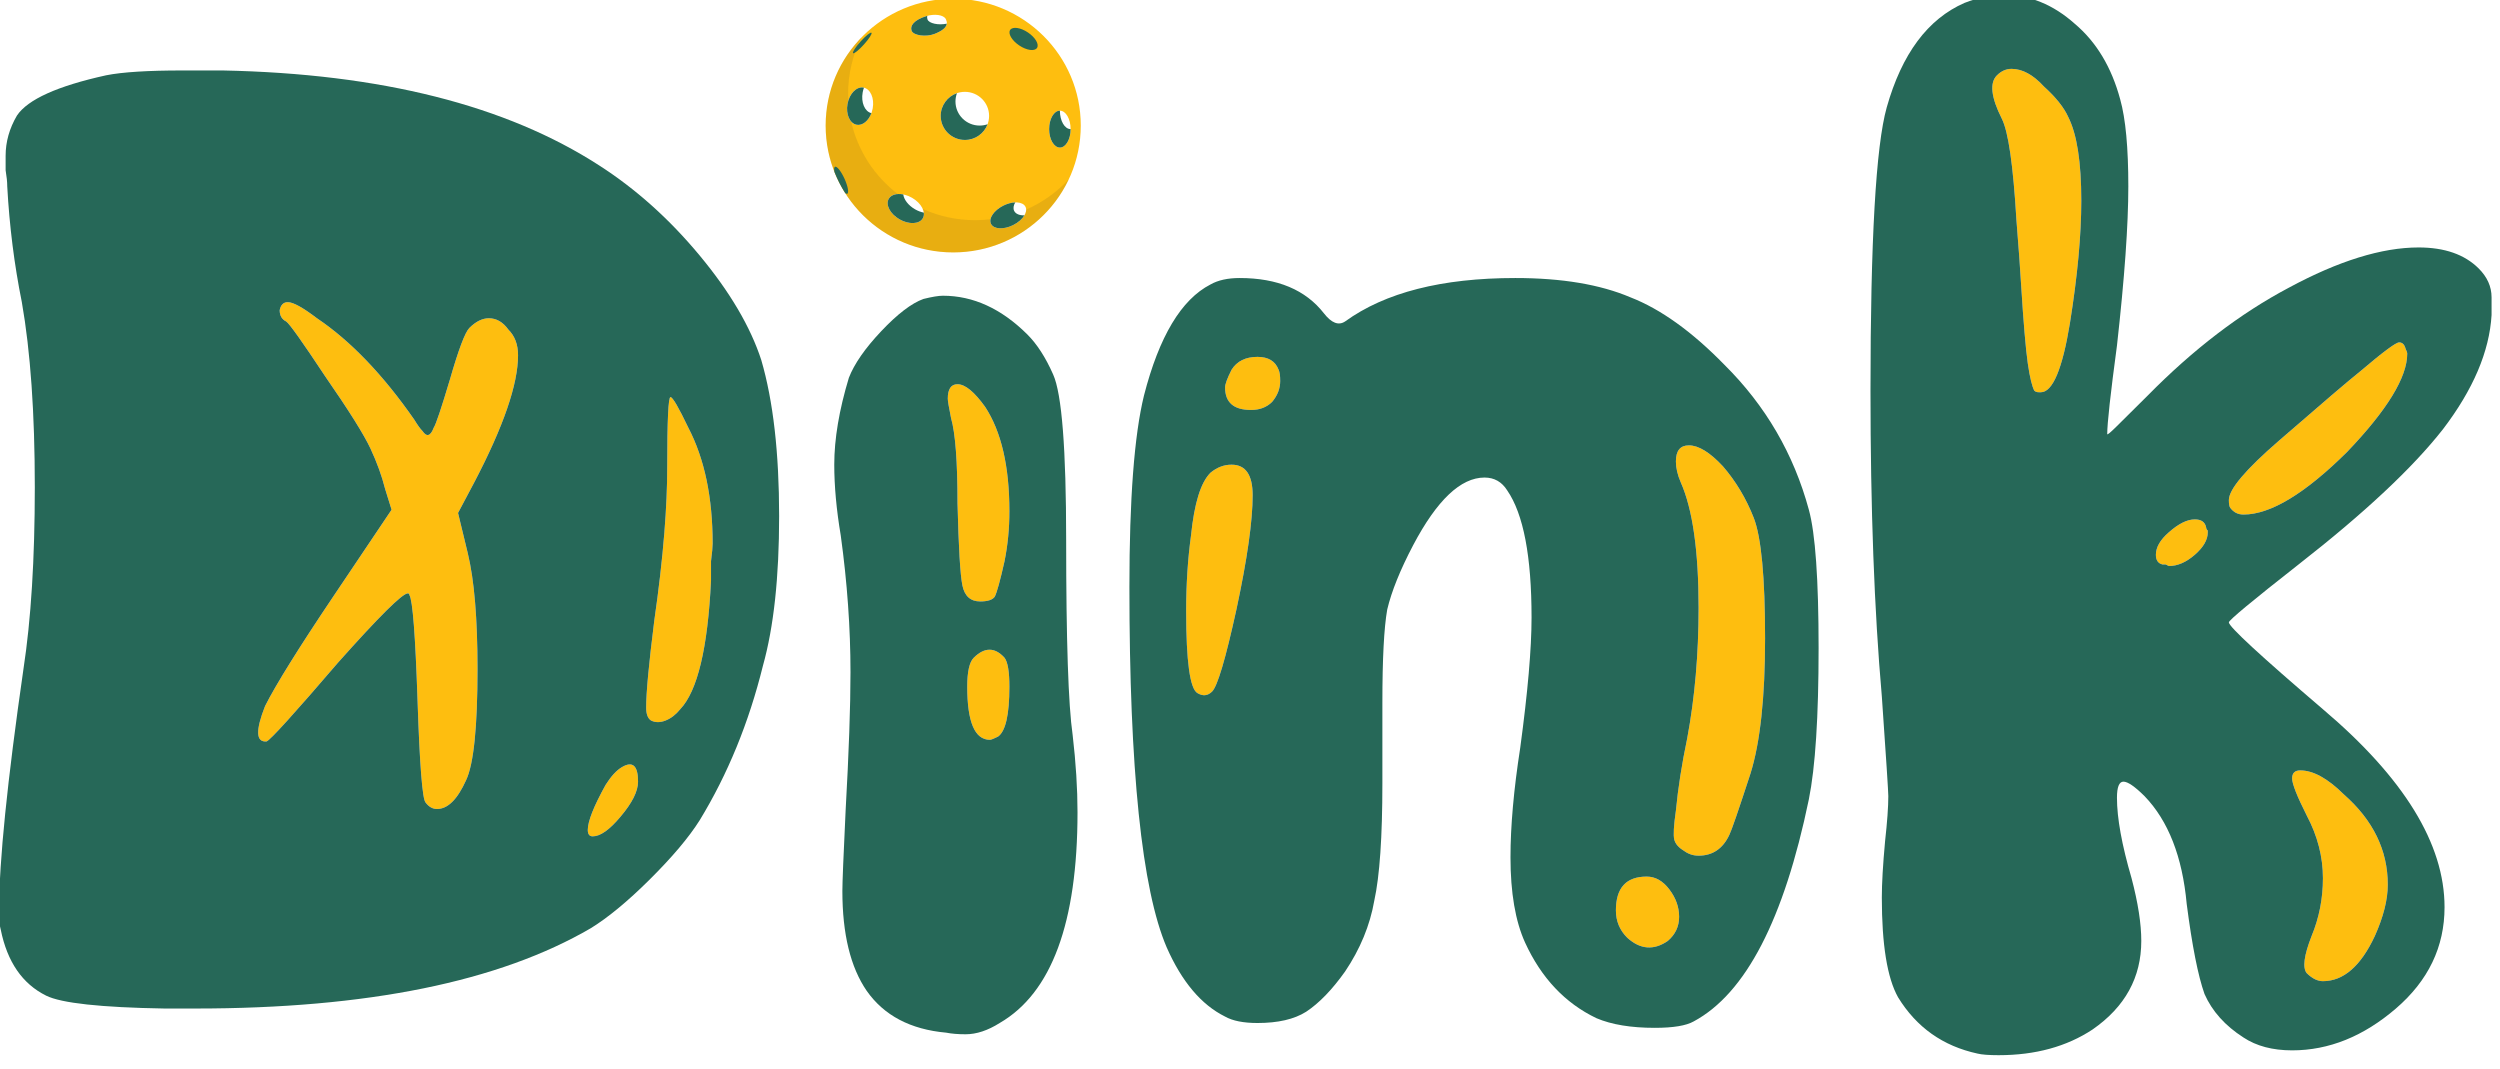<?xml version="1.0" encoding="UTF-8" standalone="no"?>
<!DOCTYPE svg PUBLIC "-//W3C//DTD SVG 1.1//EN" "http://www.w3.org/Graphics/SVG/1.1/DTD/svg11.dtd">
<svg width="100%" height="100%" viewBox="0 0 2797 1196" version="1.1" xmlns="http://www.w3.org/2000/svg" xmlns:xlink="http://www.w3.org/1999/xlink" xml:space="preserve" style="fill-rule:evenodd;clip-rule:evenodd;stroke-linejoin:round;stroke-miterlimit:2;">
    <g transform="matrix(1,0,0,1,-14229.5,-15222.6)">
        <g transform="matrix(12.862,0,0,10.575,13849.7,5568.75)">
            <g transform="matrix(1.927,0,0,1.917,-27.383,-709.282)">
                <g transform="matrix(1,0,0,1,-3.291,72.843)">
                    <g transform="matrix(0.061,0,0,0.074,21.947,707.424)">
                        <path d="M626.485,1476.41C630.485,1470.01 634.485,1465.61 638.485,1463.21C646.485,1458.41 650.485,1462.01 650.485,1474.01C650.485,1481.21 646.085,1490.01 637.285,1500.41C629.285,1510.01 622.485,1514.81 616.885,1514.81C614.485,1514.81 613.285,1513.21 613.285,1510.01C613.285,1503.61 617.685,1492.41 626.485,1476.41Z" style="fill:rgb(254,190,15);"/>
                    </g>
                    <g transform="matrix(0.061,0,0,0.074,21.947,707.424)">
                        <path d="M412.885,1128.41C437.685,1145.21 461.685,1170.41 484.885,1204.01C487.285,1208.01 489.285,1210.81 490.885,1212.41C494.085,1217.21 496.885,1216.41 499.285,1210.01C500.885,1207.61 504.885,1195.61 511.285,1174.01C517.685,1151.61 522.485,1138.81 525.685,1135.61C530.485,1130.81 535.285,1128.41 540.085,1128.41C545.685,1128.41 550.485,1131.21 554.485,1136.81C559.285,1141.61 561.685,1148.01 561.685,1156.01C561.685,1177.61 550.885,1209.21 529.285,1250.81L517.285,1273.61L524.485,1303.61C529.285,1323.61 531.685,1352.41 531.685,1390.01C531.685,1433.21 528.885,1460.81 523.285,1472.81C516.885,1487.21 509.685,1494.41 501.685,1494.41C498.485,1494.41 495.685,1492.81 493.285,1489.61C490.885,1487.21 488.885,1461.61 487.285,1412.81C485.685,1364.81 483.685,1338.81 481.285,1334.81C481.285,1334.01 480.885,1333.61 480.085,1333.61C476.085,1333.61 458.885,1350.81 428.485,1385.21C396.485,1422.81 378.885,1442.41 375.685,1444.01C367.685,1444.81 367.285,1436.01 374.485,1417.61C382.485,1401.61 399.285,1374.41 424.885,1336.01L468.085,1271.21L463.285,1255.61C460.885,1246.01 457.285,1236.01 452.485,1225.61C447.685,1215.21 436.485,1197.21 418.885,1171.61C402.085,1146.01 392.485,1132.41 390.085,1130.81C386.885,1129.21 385.285,1126.41 385.285,1122.41C386.085,1118.41 388.085,1116.41 391.285,1116.41C395.285,1116.41 402.485,1120.41 412.885,1128.41Z" style="fill:rgb(254,190,15);"/>
                    </g>
                    <g transform="matrix(0.061,0,0,0.074,21.947,707.424)">
                        <path d="M687.685,1210.01C699.685,1233.21 705.685,1262.01 705.685,1296.41C705.685,1298.81 705.285,1303.21 704.485,1309.61L704.485,1324.01C702.085,1374.41 694.485,1406.41 681.685,1420.01C678.485,1424.01 674.885,1426.81 670.885,1428.41C666.885,1430.01 663.285,1430.01 660.085,1428.41C657.685,1426.81 656.485,1423.61 656.485,1418.81C656.485,1407.61 658.485,1386.01 662.485,1354.01C668.885,1309.21 672.085,1270.81 672.085,1238.81C672.085,1204.41 672.885,1187.21 674.485,1187.21C676.085,1187.21 680.485,1194.81 687.685,1210.01Z" style="fill:rgb(254,190,15);"/>
                    </g>
                    <g transform="matrix(0.061,0,0,0.074,21.947,707.424)">
                        <path d="M921.685,1381.61C924.085,1384.81 925.285,1392.01 925.285,1403.21C925.285,1424.01 922.485,1436.41 916.885,1440.41C913.685,1442.01 911.685,1442.81 910.885,1442.81C899.685,1442.81 894.085,1429.61 894.085,1403.21C894.085,1392.01 895.685,1384.81 898.885,1381.61C906.885,1373.61 914.485,1373.61 921.685,1381.61Z" style="fill:rgb(254,190,15);"/>
                    </g>
                    <g transform="matrix(0.061,0,0,0.074,21.947,707.424)">
                        <path d="M907.285,1194.41C919.285,1212.81 925.285,1238.81 925.285,1272.41C925.285,1285.21 924.085,1297.61 921.685,1309.61C918.485,1324.01 916.085,1332.81 914.485,1336.01C912.885,1338.41 909.285,1339.61 903.685,1339.61C896.485,1339.61 892.085,1335.61 890.485,1327.61C888.885,1319.61 887.685,1299.21 886.885,1266.41C886.885,1235.21 885.285,1214.01 882.085,1202.81C880.485,1194.81 879.685,1190.01 879.685,1188.41C879.685,1181.21 882.085,1177.61 886.885,1177.61C892.485,1177.61 899.285,1183.21 907.285,1194.41Z" style="fill:rgb(254,190,15);"/>
                    </g>
                    <g transform="matrix(0.061,0,0,0.074,21.947,707.424)">
                        <path d="M1124.49,1166.81C1125.29,1168.41 1125.68,1171.21 1125.68,1175.21C1125.68,1180.81 1123.68,1186.01 1119.68,1190.81C1115.68,1194.81 1110.49,1196.81 1104.09,1196.81C1091.29,1196.81 1084.88,1191.21 1084.88,1180.01C1084.88,1177.61 1086.49,1173.21 1089.68,1166.81C1093.68,1160.41 1100.09,1157.21 1108.88,1157.21C1116.88,1157.21 1122.09,1160.41 1124.49,1166.81Z" style="fill:rgb(254,190,15);"/>
                    </g>
                    <g transform="matrix(0.061,0,0,0.074,21.947,707.424)">
                        <path d="M1105.29,1260.41C1105.29,1279.61 1101.29,1308.01 1093.29,1345.61C1085.29,1382.41 1079.29,1402.81 1075.29,1406.81C1072.09,1410.01 1068.49,1410.41 1064.49,1408.01C1058.88,1404.81 1056.09,1384.41 1056.09,1346.81C1056.09,1326.81 1057.29,1308.01 1059.68,1290.41C1062.09,1266.41 1066.88,1250.81 1074.09,1243.61C1078.88,1239.61 1084.09,1237.61 1089.68,1237.61C1100.09,1237.61 1105.29,1245.21 1105.29,1260.41Z" style="fill:rgb(254,190,15);"/>
                    </g>
                    <g transform="matrix(0.061,0,0,0.074,21.947,707.424)">
                        <path d="M1412.49,1592.81C1402.09,1600.01 1392.09,1599.21 1382.49,1590.41C1376.88,1584.81 1374.09,1578.01 1374.09,1570.01C1374.09,1553.21 1381.68,1544.81 1396.88,1544.81C1403.29,1544.81 1408.88,1548.01 1413.68,1554.41C1418.49,1560.81 1420.88,1567.61 1420.88,1574.81C1420.88,1582.01 1418.09,1588.01 1412.49,1592.81Z" style="fill:rgb(254,190,15);"/>
                    </g>
                    <g transform="matrix(0.061,0,0,0.074,21.947,707.424)">
                        <path d="M1453.29,1238.81C1462.88,1250.01 1470.49,1262.81 1476.09,1277.21C1481.68,1291.61 1484.49,1321.61 1484.49,1367.21C1484.49,1411.21 1480.88,1444.81 1473.68,1468.01C1464.88,1495.21 1459.68,1510.41 1458.09,1513.61C1453.29,1524.01 1445.68,1529.21 1435.29,1529.21C1431.29,1529.21 1427.68,1528.01 1424.49,1525.61C1420.49,1523.21 1418.09,1520.41 1417.29,1517.21C1416.49,1514.01 1416.88,1506.81 1418.49,1495.61C1420.09,1478.81 1422.88,1460.81 1426.88,1441.61C1432.49,1411.21 1435.29,1378.81 1435.29,1344.41C1435.29,1302.01 1430.88,1270.81 1422.09,1250.81C1419.68,1245.21 1418.49,1240.01 1418.49,1235.21C1418.49,1227.21 1421.68,1223.21 1428.09,1223.21C1435.29,1223.21 1443.68,1228.41 1453.29,1238.81Z" style="fill:rgb(254,190,15);"/>
                    </g>
                    <g transform="matrix(0.061,0,0,0.074,21.947,707.424)">
                        <path d="M1708.88,978.409C1715.29,991.209 1718.49,1012.01 1718.49,1040.81C1718.49,1066.41 1715.68,1096.81 1710.09,1132.01C1704.49,1166.41 1697.29,1183.61 1688.49,1183.61L1687.29,1183.61C1685.68,1183.61 1684.49,1183.21 1683.68,1182.41C1682.88,1180.81 1682.09,1178.41 1681.29,1175.21C1680.49,1172.01 1679.68,1167.61 1678.88,1162.01C1678.09,1156.41 1677.29,1148.81 1676.49,1139.21C1675.68,1129.61 1674.88,1118.41 1674.09,1105.61C1673.29,1092.01 1672.09,1075.21 1670.49,1055.21C1668.09,1014.41 1664.49,989.209 1659.68,979.609C1651.68,963.609 1650.49,952.809 1656.09,947.209C1659.29,944.009 1662.88,942.409 1666.88,942.409C1674.88,942.409 1682.88,946.809 1690.88,955.609C1699.68,963.609 1705.68,971.209 1708.88,978.409Z" style="fill:rgb(254,190,15);"/>
                    </g>
                    <g transform="matrix(0.061,0,0,0.074,21.947,707.424)">
                        <path d="M1810.88,1284.41C1810.88,1285.21 1811.29,1286.01 1812.09,1286.81L1812.09,1288.01C1812.09,1293.61 1808.88,1299.21 1802.49,1304.81C1796.09,1310.41 1789.68,1313.21 1783.29,1313.21L1780.88,1312.01L1778.49,1312.01C1775.29,1311.21 1773.68,1308.81 1773.68,1304.81C1773.68,1299.21 1776.88,1293.61 1783.29,1288.01C1790.49,1281.61 1796.88,1278.41 1802.49,1278.41C1807.29,1278.41 1810.09,1280.41 1810.88,1284.41Z" style="fill:rgb(254,190,15);"/>
                    </g>
                    <g transform="matrix(0.061,0,0,0.074,21.947,707.424)">
                        <path d="M1958.49,1151.21C1959.29,1152.81 1959.68,1154.01 1959.68,1154.81C1959.68,1172.41 1944.88,1196.81 1915.29,1228.01C1884.09,1259.21 1858.49,1274.81 1838.49,1274.81C1834.49,1274.81 1831.29,1273.21 1828.88,1270.01C1828.09,1269.21 1827.68,1267.21 1827.68,1264.01C1827.68,1256.01 1840.09,1241.21 1864.88,1219.61C1896.88,1191.61 1916.88,1174.41 1924.88,1168.01C1941.68,1153.61 1951.29,1146.41 1953.68,1146.41C1956.09,1146.41 1957.68,1148.01 1958.49,1151.21Z" style="fill:rgb(254,190,15);"/>
                    </g>
                    <g transform="matrix(0.061,0,0,0.074,21.947,707.424)">
                        <path d="M1912.88,1483.61C1934.49,1502.81 1945.29,1525.21 1945.29,1550.81C1945.29,1562.01 1942.09,1574.81 1935.68,1589.21C1925.29,1611.61 1912.49,1622.81 1897.29,1622.81C1893.29,1622.81 1889.29,1620.81 1885.29,1616.81C1882.09,1612.81 1883.29,1603.61 1888.88,1589.21C1894.49,1575.61 1897.29,1561.21 1897.29,1546.01C1897.29,1530.01 1893.29,1514.41 1885.29,1499.21C1878.09,1484.81 1874.49,1475.61 1874.49,1471.61C1874.49,1467.61 1876.49,1465.61 1880.49,1465.61C1890.09,1465.61 1900.88,1471.61 1912.88,1483.61Z" style="fill:rgb(254,190,15);"/>
                    </g>
                </g>
                <g transform="matrix(1,0,0,1,-3.291,72.843)">
                    <g transform="matrix(0.061,0,0,0.074,21.947,707.424)">
                        <path d="M626.485,1476.41C617.685,1492.41 613.285,1503.61 613.285,1510.01C613.285,1513.21 614.485,1514.81 616.885,1514.81C622.485,1514.81 629.285,1510.01 637.285,1500.41C646.085,1490.01 650.485,1481.21 650.485,1474.01C650.485,1462.01 646.485,1458.41 638.485,1463.21C634.485,1465.61 630.485,1470.01 626.485,1476.41ZM687.685,1210.01C680.485,1194.81 676.085,1187.21 674.485,1187.21C672.885,1187.21 672.085,1204.41 672.085,1238.81C672.085,1253.95 671.369,1270.52 669.937,1288.52C668.341,1308.57 665.858,1330.4 662.485,1354.01C658.485,1386.01 656.485,1407.61 656.485,1418.81C656.485,1423.61 657.685,1426.81 660.085,1428.41C663.285,1430.01 666.885,1430.01 670.885,1428.41C674.885,1426.81 678.485,1424.01 681.685,1420.01C694.485,1406.41 702.085,1374.41 704.485,1324.01L704.485,1309.61C705.285,1303.21 705.685,1298.81 705.685,1296.41C705.685,1262.01 699.685,1233.21 687.685,1210.01ZM412.885,1128.41C402.485,1120.41 395.285,1116.41 391.285,1116.41C388.085,1116.41 386.085,1118.41 385.285,1122.41C385.285,1126.41 386.885,1129.21 390.085,1130.81C392.485,1132.41 402.085,1146.01 418.885,1171.61C436.485,1197.21 447.685,1215.21 452.485,1225.61C457.285,1236.01 460.885,1246.01 463.285,1255.61L468.085,1271.21L424.885,1336.01C399.285,1374.41 382.485,1401.61 374.485,1417.61C367.285,1436.01 367.685,1444.81 375.685,1444.01C378.885,1442.41 396.485,1422.81 428.485,1385.21C458.885,1350.81 476.085,1333.61 480.085,1333.61C480.885,1333.61 481.285,1334.01 481.285,1334.81C483.685,1338.81 485.685,1364.81 487.285,1412.81C488.885,1461.61 490.885,1487.21 493.285,1489.61C495.685,1492.81 498.485,1494.41 501.685,1494.41C509.685,1494.41 516.885,1487.21 523.285,1472.81C528.885,1460.81 531.685,1433.21 531.685,1390.01C531.685,1352.41 529.285,1323.61 524.485,1303.61L517.285,1273.61L529.285,1250.81C550.885,1209.21 561.685,1177.61 561.685,1156.01C561.685,1148.01 559.285,1141.61 554.485,1136.81C550.485,1131.21 545.685,1128.41 540.085,1128.41C535.285,1128.41 530.485,1130.81 525.685,1135.61C522.485,1138.81 517.685,1151.61 511.285,1174.01C504.885,1195.61 500.885,1207.61 499.285,1210.01C496.885,1216.41 494.085,1217.21 490.885,1212.41C489.285,1210.81 487.285,1208.01 484.885,1204.01C461.685,1170.41 437.685,1145.21 412.885,1128.41ZM256.885,947.209C268.885,944.809 287.685,943.609 313.285,943.609L343.285,943.609C460.085,946.009 552.885,969.609 621.685,1014.41C648.885,1032.01 673.685,1054.41 696.085,1081.61C718.485,1108.81 733.685,1134.81 741.685,1159.61C750.485,1190.01 754.885,1228.81 754.885,1276.01C754.885,1321.61 750.885,1358.81 742.885,1387.61C732.485,1430.01 716.885,1468.41 696.085,1502.81C688.085,1515.61 675.685,1530.41 658.885,1547.21C642.885,1563.21 628.485,1575.21 615.685,1583.21C547.685,1623.21 450.085,1643.21 322.885,1643.21L300.085,1643.21C252.885,1642.41 223.685,1639.21 212.485,1633.61C194.885,1624.81 183.685,1608.41 178.885,1584.41C178.085,1582.01 177.685,1576.81 177.685,1568.81C177.685,1533.61 183.685,1474.01 195.685,1390.01C201.285,1353.21 204.085,1308.01 204.085,1254.41C204.085,1199.21 200.885,1153.21 194.485,1116.41C188.885,1088.41 185.285,1059.61 183.685,1030.01C183.685,1026.81 183.285,1022.81 182.485,1018.01L182.485,1007.21C182.485,996.809 185.285,986.809 190.885,977.209C198.885,965.209 220.885,955.209 256.885,947.209Z" style="fill:rgb(38,104,88);fill-rule:nonzero;"/>
                    </g>
                    <g transform="matrix(0.061,0,0,0.074,21.947,707.424)">
                        <path d="M921.685,1381.61C914.485,1373.61 906.885,1373.61 898.885,1381.61C895.685,1384.81 894.085,1392.01 894.085,1403.21C894.085,1429.61 899.685,1442.81 910.885,1442.81C911.685,1442.81 913.685,1442.01 916.885,1440.41C922.485,1436.41 925.285,1424.01 925.285,1403.21C925.285,1392.01 924.085,1384.81 921.685,1381.61ZM907.285,1194.41C899.285,1183.21 892.485,1177.61 886.885,1177.61C882.085,1177.61 879.685,1181.21 879.685,1188.41C879.685,1190.01 880.485,1194.81 882.085,1202.81C885.285,1214.01 886.885,1235.21 886.885,1266.41C887.685,1299.21 888.885,1319.61 890.485,1327.61C892.085,1335.61 896.485,1339.61 903.685,1339.61C909.285,1339.61 912.885,1338.41 914.485,1336.01C916.085,1332.81 918.485,1324.01 921.685,1309.61C924.085,1297.61 925.285,1285.21 925.285,1272.41C925.285,1238.81 919.285,1212.81 907.285,1194.41ZM861.685,1114.01C868.085,1112.41 872.885,1111.61 876.085,1111.61C898.485,1111.61 919.285,1121.21 938.485,1140.41C945.685,1147.61 952.085,1157.61 957.685,1170.41C964.085,1184.81 967.285,1226.01 967.285,1294.01C967.285,1368.41 968.885,1416.81 972.085,1439.21C974.485,1460.01 975.685,1479.21 975.685,1496.81C975.685,1579.21 956.485,1631.61 918.085,1654.01C909.285,1659.61 900.885,1662.41 892.885,1662.41C887.285,1662.41 882.485,1662.01 878.485,1661.21C852.085,1658.81 832.485,1648.41 819.685,1630.01C807.685,1612.41 801.685,1587.61 801.685,1555.61C801.685,1549.21 802.485,1529.21 804.085,1495.61C806.485,1452.41 807.685,1418.01 807.685,1392.41C807.685,1359.61 805.285,1325.61 800.485,1290.41C797.285,1271.21 795.685,1253.61 795.685,1237.61C795.685,1218.41 799.285,1196.81 806.485,1172.81C810.485,1162.41 818.485,1150.81 830.485,1138.01C842.485,1125.21 852.885,1117.21 861.685,1114.01Z" style="fill:rgb(38,104,88);fill-rule:nonzero;"/>
                    </g>
                    <g transform="matrix(0.061,0,0,0.074,21.947,707.424)">
                        <path d="M1412.49,1592.81C1418.09,1588.01 1420.88,1582.01 1420.88,1574.81C1420.88,1567.61 1418.49,1560.81 1413.68,1554.41C1408.88,1548.01 1403.29,1544.81 1396.88,1544.81C1381.68,1544.81 1374.09,1553.21 1374.09,1570.01C1374.09,1578.01 1376.88,1584.81 1382.49,1590.41C1392.09,1599.21 1402.09,1600.01 1412.49,1592.81ZM1105.29,1260.41C1105.29,1245.21 1100.09,1237.61 1089.68,1237.61C1084.09,1237.61 1078.88,1239.61 1074.09,1243.61C1066.88,1250.81 1062.09,1266.41 1059.68,1290.41C1057.29,1308.01 1056.09,1326.81 1056.09,1346.81C1056.09,1384.41 1058.88,1404.81 1064.49,1408.01C1068.49,1410.41 1072.09,1410.01 1075.29,1406.81C1079.29,1402.81 1085.29,1382.41 1093.29,1345.61C1101.29,1308.01 1105.29,1279.61 1105.29,1260.41ZM1453.29,1238.81C1443.68,1228.41 1435.29,1223.21 1428.09,1223.21C1421.68,1223.21 1418.49,1227.21 1418.49,1235.21C1418.49,1240.01 1419.68,1245.21 1422.09,1250.81C1430.88,1270.81 1435.29,1302.01 1435.29,1344.41C1435.29,1378.81 1432.49,1411.21 1426.88,1441.61C1422.88,1460.81 1420.09,1478.81 1418.49,1495.61C1416.88,1506.81 1416.49,1514.01 1417.29,1517.21C1418.09,1520.41 1420.49,1523.21 1424.49,1525.61C1427.68,1528.01 1431.29,1529.21 1435.29,1529.21C1445.68,1529.21 1453.29,1524.01 1458.09,1513.61C1459.68,1510.41 1464.88,1495.21 1473.68,1468.01C1480.88,1444.81 1484.49,1411.21 1484.49,1367.21C1484.49,1321.61 1481.68,1291.61 1476.09,1277.21C1470.49,1262.81 1462.88,1250.01 1453.29,1238.81ZM1124.49,1166.81C1122.09,1160.41 1116.88,1157.21 1108.88,1157.21C1100.09,1157.21 1093.68,1160.41 1089.68,1166.81C1086.49,1173.21 1084.88,1177.61 1084.88,1180.01C1084.88,1191.21 1091.29,1196.81 1104.09,1196.81C1110.49,1196.81 1115.68,1194.81 1119.68,1190.81C1123.68,1186.01 1125.68,1180.81 1125.68,1175.21C1125.68,1171.21 1125.29,1168.41 1124.49,1166.81ZM1074.09,1103.21C1079.68,1100.01 1086.88,1098.41 1095.68,1098.41C1123.68,1098.41 1144.49,1107.21 1158.09,1124.81C1163.68,1132.01 1168.88,1134.01 1173.68,1130.81C1203.29,1109.21 1245.29,1098.41 1299.68,1098.41C1334.09,1098.41 1362.49,1103.21 1384.88,1112.81C1407.29,1121.61 1430.49,1138.41 1454.49,1163.21C1484.88,1193.61 1505.68,1229.61 1516.88,1271.21C1521.68,1288.81 1524.09,1323.21 1524.09,1374.41C1524.09,1425.61 1521.68,1463.21 1516.88,1487.21C1498.49,1576.81 1470.09,1632.01 1431.68,1652.81C1426.09,1656.01 1416.49,1657.61 1402.88,1657.61C1385.29,1657.61 1370.88,1655.21 1359.68,1650.41C1336.49,1639.21 1318.88,1620.41 1306.88,1594.01C1299.68,1578.01 1296.09,1556.81 1296.09,1530.41C1296.09,1507.21 1298.49,1480.01 1303.29,1448.81C1308.88,1407.21 1311.68,1374.81 1311.68,1351.61C1311.68,1306.01 1305.68,1274.41 1293.68,1256.81C1289.68,1250.41 1284.09,1247.21 1276.88,1247.21C1259.29,1247.21 1241.68,1264.01 1224.09,1297.61C1214.49,1316.01 1208.09,1332.01 1204.88,1345.61C1202.49,1359.21 1201.29,1382.41 1201.29,1415.21L1201.29,1475.21C1201.29,1515.21 1199.29,1544.41 1195.29,1562.81C1192.09,1581.21 1184.88,1598.81 1173.68,1615.61C1164.09,1629.21 1154.49,1639.21 1144.88,1645.61C1136.09,1651.21 1124.09,1654.01 1108.88,1654.01C1098.49,1654.01 1090.49,1652.41 1084.88,1649.21C1067.29,1640.41 1052.88,1623.21 1041.68,1597.61C1023.28,1554.41 1014.09,1464.81 1014.09,1328.81C1014.09,1263.21 1017.69,1215.61 1024.88,1186.01C1036.09,1142.01 1052.49,1114.41 1074.09,1103.21Z" style="fill:rgb(38,104,88);fill-rule:nonzero;"/>
                    </g>
                    <g transform="matrix(0.061,0,0,0.074,21.947,707.424)">
                        <path d="M1912.88,1483.61C1900.88,1471.61 1890.09,1465.61 1880.49,1465.61C1876.49,1465.61 1874.49,1467.61 1874.49,1471.61C1874.49,1475.61 1878.09,1484.81 1885.29,1499.21C1893.29,1514.41 1897.29,1530.01 1897.29,1546.01C1897.29,1561.21 1894.49,1575.61 1888.88,1589.21C1883.29,1603.61 1882.09,1612.81 1885.29,1616.81C1889.29,1620.81 1893.29,1622.81 1897.29,1622.81C1912.49,1622.81 1925.29,1611.61 1935.68,1589.21C1942.09,1574.81 1945.29,1562.01 1945.29,1550.81C1945.29,1525.21 1934.49,1502.81 1912.88,1483.61ZM1810.88,1284.41C1810.09,1280.41 1807.29,1278.41 1802.49,1278.41C1796.88,1278.41 1790.49,1281.61 1783.29,1288.01C1776.88,1293.61 1773.68,1299.21 1773.68,1304.81C1773.68,1308.81 1775.29,1311.21 1778.49,1312.01L1780.88,1312.01L1783.29,1313.21C1789.68,1313.21 1796.09,1310.41 1802.49,1304.81C1808.88,1299.21 1812.09,1293.61 1812.09,1288.01L1812.09,1286.81C1811.29,1286.01 1810.88,1285.21 1810.88,1284.41ZM1958.49,1151.21C1957.68,1148.01 1956.09,1146.41 1953.68,1146.41C1951.29,1146.41 1941.68,1153.61 1924.88,1168.01C1916.88,1174.41 1896.88,1191.61 1864.88,1219.61C1840.09,1241.21 1827.68,1256.01 1827.68,1264.01C1827.68,1267.21 1828.09,1269.21 1828.88,1270.01C1831.29,1273.21 1834.49,1274.81 1838.49,1274.81C1858.49,1274.81 1884.09,1259.21 1915.29,1228.01C1944.88,1196.81 1959.68,1172.41 1959.68,1154.81C1959.68,1154.01 1959.29,1152.81 1958.49,1151.21ZM1708.88,978.409C1705.68,971.209 1699.68,963.609 1690.88,955.609C1682.88,946.809 1674.88,942.409 1666.88,942.409C1662.88,942.409 1659.29,944.009 1656.09,947.209C1650.49,952.809 1651.68,963.609 1659.68,979.609C1664.49,989.209 1668.09,1014.41 1670.49,1055.21C1672.09,1075.21 1673.29,1092.01 1674.09,1105.61C1674.88,1118.41 1675.68,1129.61 1676.49,1139.21C1677.29,1148.81 1678.09,1156.41 1678.88,1162.01C1679.68,1167.61 1680.49,1172.01 1681.29,1175.21C1682.09,1178.41 1682.88,1180.81 1683.68,1182.41C1684.49,1183.21 1685.68,1183.61 1687.29,1183.61L1688.49,1183.61C1697.29,1183.61 1704.49,1166.41 1710.09,1132.01C1715.68,1096.81 1718.49,1066.41 1718.49,1040.81C1718.49,1012.01 1715.29,991.209 1708.88,978.409ZM1632.09,893.209C1642.49,889.209 1652.09,887.209 1660.88,887.209C1680.09,887.209 1697.68,894.409 1713.68,908.809C1729.68,922.409 1740.88,941.209 1747.29,965.209C1751.29,979.609 1753.29,1001.21 1753.29,1030.01C1753.29,1058.81 1750.49,1098.41 1744.88,1148.81C1740.09,1184.81 1737.68,1206.81 1737.68,1214.81C1737.68,1215.61 1740.09,1213.61 1744.88,1208.81C1749.68,1204.01 1757.29,1196.41 1767.68,1186.01C1801.29,1151.61 1836.09,1124.81 1872.09,1105.61C1908.88,1085.61 1940.88,1075.61 1968.09,1075.61C1987.29,1075.61 2002.09,1080.81 2012.49,1091.21C2018.88,1097.61 2022.09,1104.81 2022.09,1112.81L2022.09,1126.01C2020.49,1153.21 2008.49,1181.61 1986.09,1211.21C1963.68,1240.01 1928.09,1273.61 1879.29,1312.01C1844.88,1339.21 1827.68,1353.61 1827.68,1355.21C1827.68,1358.41 1850.88,1380.01 1897.29,1420.01C1957.29,1471.21 1987.29,1520.41 1987.29,1567.61C1987.29,1597.21 1975.29,1622.41 1951.29,1643.21C1927.29,1664.01 1901.68,1674.41 1874.49,1674.41C1860.09,1674.41 1848.09,1671.21 1838.49,1664.81C1824.88,1656.01 1815.29,1645.21 1809.68,1632.41C1804.88,1618.81 1800.49,1596.41 1796.49,1565.21C1793.29,1530.01 1782.88,1503.21 1765.29,1484.81C1758.09,1477.61 1752.88,1474.01 1749.68,1474.01C1746.49,1474.01 1744.88,1478.01 1744.88,1486.01C1744.88,1501.21 1748.49,1521.21 1755.68,1546.01C1760.49,1564.41 1762.88,1580.01 1762.88,1592.81C1762.88,1620.01 1750.88,1642.01 1726.88,1658.81C1707.68,1671.61 1684.49,1678.01 1657.29,1678.01C1650.09,1678.01 1644.88,1677.61 1641.68,1676.81C1616.09,1671.21 1596.49,1657.21 1582.88,1634.81C1574.88,1620.41 1570.88,1595.61 1570.88,1560.41C1570.88,1550.01 1571.68,1536.01 1573.29,1518.41C1574.88,1504.01 1575.68,1492.81 1575.68,1484.81C1575.68,1481.61 1574.09,1456.81 1570.88,1410.41C1565.29,1346.41 1562.49,1270.41 1562.49,1182.41C1562.49,1070.41 1566.49,1000.01 1574.49,971.209C1585.68,931.209 1604.88,905.209 1632.09,893.209Z" style="fill:rgb(38,104,88);fill-rule:nonzero;"/>
                    </g>
                </g>
                <g transform="matrix(0.051,0,0,0.062,57.378,835.793)">
                    <g transform="matrix(1,0,0,1,392.143,260.153)">
                        <path d="M0,39.134C-5.249,39.134 -9.503,31.782 -9.503,22.714C-9.503,13.645 -5.249,6.293 0,6.293C5.248,6.293 9.503,13.645 9.503,22.714C9.503,31.782 5.248,39.134 0,39.134M-41.354,108.145C-49.768,112.358 -58.53,111.895 -60.926,107.111C-63.321,102.327 -58.442,95.033 -50.029,90.821C-41.615,86.607 -32.853,87.07 -30.457,91.854C-28.062,96.638 -32.94,103.931 -41.354,108.145M-84.07,32.358C-95.896,32.358 -105.481,22.772 -105.481,10.947C-105.481,-0.877 -95.896,-10.463 -84.07,-10.463C-72.246,-10.463 -62.66,-0.877 -62.66,10.947C-62.66,22.772 -72.246,32.358 -84.07,32.358M-131.247,-64.88C-132.739,-69.157 -129.491,-74.247 -118.251,-77.837C-111.322,-80.051 -102.886,-79.207 -100.91,-75.13C-98.316,-69.778 -101.711,-65.749 -110.812,-62.084C-118.418,-59.02 -129.755,-60.602 -131.247,-64.88M-121.354,102.113C-124.411,107.408 -133.628,107.81 -141.941,103.01C-150.253,98.211 -154.514,90.028 -151.457,84.733C-148.4,79.438 -139.183,79.037 -130.871,83.836C-122.558,88.635 -118.297,96.819 -121.354,102.113M-165.683,4.322C-167.341,13.456 -173.673,19.956 -179.828,18.839C-185.982,17.722 -189.628,9.412 -187.97,0.278C-186.313,-8.857 -179.98,-15.357 -173.826,-14.24C-167.671,-13.123 -164.025,-4.813 -165.683,4.322M-94.422,-93.344C-156.782,-93.344 -207.333,-42.792 -207.333,19.568C-207.333,81.926 -156.782,132.478 -94.422,132.478C-32.063,132.478 18.488,81.926 18.488,19.568C18.488,-42.792 -32.063,-93.344 -94.422,-93.344" style="fill:rgb(254,190,15);fill-rule:nonzero;"/>
                    </g>
                    <g transform="matrix(1,0,0,1,362.29,239.454)">
                        <path d="M0,115.039C0.124,119.609 -4.443,125.31 -11.501,128.844C-19.915,133.057 -28.678,132.595 -31.073,127.81C-31.699,126.56 -31.824,125.137 -31.522,123.643C-35.98,124.181 -40.517,124.464 -45.118,124.464C-61.668,124.464 -77.382,120.888 -91.533,114.468C-90.237,117.454 -90.124,120.426 -91.502,122.812C-94.559,128.107 -103.775,128.509 -112.088,123.71C-120.401,118.911 -124.662,110.727 -121.604,105.433C-120.118,102.857 -117.167,101.449 -113.578,101.225C-134.103,85.453 -149.03,62.763 -154.871,36.638C-157.873,33.216 -159.264,27.294 -158.118,20.977C-157.938,19.988 -157.701,19.032 -157.418,18.112C-157.527,16.087 -157.585,14.049 -157.585,11.997C-157.585,-6.02 -153.342,-23.043 -145.811,-38.139C-165.417,-17.829 -177.481,9.809 -177.481,40.267C-177.481,102.626 -126.929,153.178 -64.57,153.178C-19.271,153.178 19.79,126.498 37.776,87.999C27.272,99.449 14.427,108.712 0,115.039" style="fill:rgb(35,31,32);fill-opacity:0.1;fill-rule:nonzero;"/>
                    </g>
                    <g transform="matrix(1,0,0,1,321.131,263.666)">
                        <path d="M0,16.055C-11.825,16.055 -21.41,6.469 -21.41,-5.356C-21.41,-7.97 -20.94,-10.475 -20.082,-12.791C-28.456,-9.883 -34.47,-1.929 -34.47,7.435C-34.47,19.26 -24.884,28.846 -13.059,28.846C-3.849,28.846 4.001,23.029 7.023,14.87C4.822,15.634 2.461,16.055 0,16.055" style="fill:rgb(38,104,88);fill-rule:nonzero;"/>
                    </g>
                    <g transform="matrix(1,0,0,1,217.588,274.536)">
                        <path d="M0,-24.347C0.267,-25.817 0.656,-27.218 1.145,-28.531C1.007,-28.564 0.87,-28.597 0.729,-28.622C-5.425,-29.74 -11.758,-23.24 -13.416,-14.105C-15.073,-4.971 -11.428,3.34 -5.273,4.456C-0.109,5.393 5.179,0.967 7.727,-5.877C1.826,-7.286 -1.62,-15.421 0,-24.347" style="fill:rgb(38,104,88);fill-rule:nonzero;"/>
                    </g>
                    <g transform="matrix(1,0,0,1,263.94,353.624)">
                        <path d="M0,0.624C-5.958,-2.815 -9.833,-7.994 -10.426,-12.601C-16.089,-13.715 -21.143,-12.396 -23.254,-8.738C-26.312,-3.443 -22.051,4.74 -13.738,9.54C-5.426,14.339 3.792,13.937 6.848,8.642C7.714,7.143 7.992,5.411 7.758,3.59C5.224,3.091 2.569,2.107 0,0.624" style="fill:rgb(38,104,88);fill-rule:nonzero;"/>
                    </g>
                    <g transform="matrix(1,0,0,1,274.953,198.008)">
                        <path d="M0,-12.81C-0.351,-13.816 -0.436,-14.869 -0.219,-15.935C-0.501,-15.856 -0.785,-15.781 -1.062,-15.692C-12.302,-12.102 -15.55,-7.012 -14.058,-2.734C-12.566,1.544 -1.229,3.125 6.377,0.061C13.072,-2.635 16.667,-5.53 17.074,-9.002C9.859,-7.447 1.284,-9.128 0,-12.81" style="fill:rgb(38,104,88);fill-rule:nonzero;"/>
                    </g>
                    <g transform="matrix(1,0,0,1,351.705,364.898)">
                        <path d="M0,-9.176C-1.098,-11.366 -0.666,-14.083 0.929,-16.789C-2.287,-16.679 -5.97,-15.738 -9.592,-13.924C-18.005,-9.711 -22.884,-2.417 -20.488,2.366C-18.093,7.151 -9.33,7.613 -0.916,3.4C3.646,1.116 7.164,-2.074 9.052,-5.278C4.797,-5.134 1.364,-6.451 0,-9.176" style="fill:rgb(38,104,88);fill-rule:nonzero;"/>
                    </g>
                    <g transform="matrix(-1,0,0,1,392.143,299.287)">
                        <path d="M0,-32.841C5.249,-32.841 9.503,-25.489 9.503,-16.42C9.503,-7.351 5.249,0 0,0C-5.248,0 -9.503,-7.351 -9.503,-16.42C-4.254,-16.42 0,-23.772 0,-32.841" style="fill:rgb(38,104,88);fill-rule:nonzero;"/>
                    </g>
                    <g transform="matrix(0.561,-0.828,-0.828,-0.561,373.307,197.298)">
                        <path d="M-11.859,-6.291C-15.693,-6.29 -18.801,0.123 -18.802,8.034C-18.802,15.944 -15.693,22.356 -11.859,22.356C-8.024,22.356 -4.917,15.944 -4.917,8.033C-4.916,0.122 -8.025,-6.29 -11.859,-6.291" style="fill:rgb(38,104,88);fill-rule:nonzero;"/>
                    </g>
                    <g transform="matrix(-0.745,-0.667,-0.667,0.745,205.107,207.528)">
                        <path d="M-8.144,-21.296C-9.238,-21.296 -10.127,-15.831 -10.127,-9.091C-10.127,-2.35 -9.24,3.114 -8.144,3.114C-7.049,3.114 -6.162,-2.35 -6.162,-9.091C-6.162,-15.831 -7.05,-21.296 -8.144,-21.296" style="fill:rgb(38,104,88);fill-rule:nonzero;"/>
                    </g>
                    <g transform="matrix(1,0,0,1,203.933,315.855)">
                        <path d="M0,24.549C1.652,23.803 0.565,17.823 -2.427,11.193C-5.42,4.562 -9.187,-0.208 -10.839,0.537C-11.679,0.917 -11.808,2.653 -11.341,5.136C-8.749,11.736 -5.548,18.028 -1.816,23.953C-1.09,24.523 -0.461,24.757 0,24.549" style="fill:rgb(38,104,88);fill-rule:nonzero;"/>
                    </g>
                </g>
            </g>
        </g>
    </g>
</svg>
